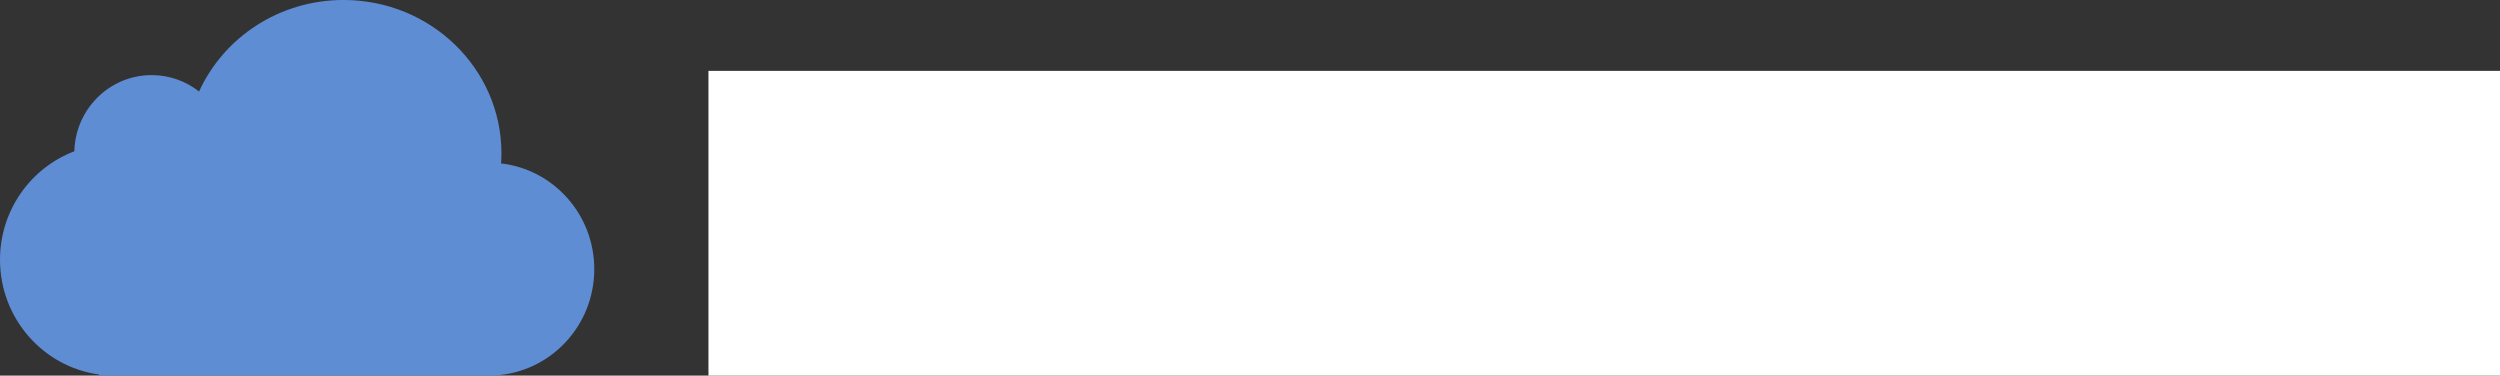 <?xml version="1.0" encoding="UTF-8" standalone="no"?>
<!-- Created with Inkscape (http://www.inkscape.org/) -->

<svg
   xmlns:dc="http://purl.org/dc/elements/1.1/"
   xmlns:cc="http://creativecommons.org/ns#"
   xmlns:rdf="http://www.w3.org/1999/02/22-rdf-syntax-ns#"
   xmlns:svg="http://www.w3.org/2000/svg"
   xmlns="http://www.w3.org/2000/svg"
   xmlns:sodipodi="http://sodipodi.sourceforge.net/DTD/sodipodi-0.dtd"
   xmlns:inkscape="http://www.inkscape.org/namespaces/inkscape"
   width="210.345mm"
   height="31.6mm"
   viewBox="0 0 210.345 31.6"
   version="1.1"
   id="svg8"
   inkscape:version="0.92.5 (2060ec1f9f, 2020-04-08)"
   sodipodi:docname="logo_original.svg">
  <rect x="0" y="0" width="210.345" height="31.6" fill="#333333" stroke="none"/>
  <defs
     id="defs2" />
  <sodipodi:namedview
     id="base"
     pagecolor="#ffffff"
     bordercolor="#666666"
     borderopacity="1.0"
     inkscape:pageopacity="0.0"
     inkscape:pageshadow="2"
     inkscape:zoom="0.7"
     inkscape:cx="119.14657"
     inkscape:cy="62.594471"
     inkscape:document-units="mm"
     inkscape:current-layer="layer1"
     showgrid="false"
     showguides="false"
     fit-margin-top="0"
     fit-margin-left="0"
     fit-margin-right="0"
     fit-margin-bottom="0"
     inkscape:window-width="1920"
     inkscape:window-height="1011"
     inkscape:window-x="0"
     inkscape:window-y="0"
     inkscape:window-maximized="1">
    <inkscape:grid
       type="xygrid"
       id="grid3793"
       originx="11.948"
       originy="-4.803" />
  </sodipodi:namedview>
  <g
     inkscape:label="Layer 1"
     inkscape:groupmode="layer"
     id="layer1"
     transform="translate(-28.306,-45.842)">
    <g
       id="g69"
       transform="translate(70.682,84.289)">
      <path
         id="path4604"
         d="m -25.627,-30.748 c -1.102,-0.866 -2.485,-1.38 -3.988,-1.38 -3.538,0 -6.418,2.854 -6.507,6.411 -3.653,1.385 -6.253,4.949 -6.253,9.125 0,4.934 3.627,9.012 8.332,9.654 v 0.09 h 33.335 v -0.015 C 3.94,-7.136 7.625,-11.033 7.625,-15.801 c 0,-4.599 -3.428,-8.388 -7.84,-8.896 0.018,-0.279 0.029,-0.563 0.029,-0.848 0,-7.127 -5.947,-12.903 -13.282,-12.903 -5.428,0 -10.097,3.164 -12.158,7.701"
         inkscape:connector-curvature="0"
         style="fill:#5f8dd3;stroke-width:2.626" />
    </g>
    <flowRoot
       xml:space="preserve"
       id="flowRoot12"
       style="font-style:normal;font-weight:normal;font-size:40px;line-height:1.25;font-family:sans-serif;letter-spacing:0px;word-spacing:0px;fill:#ffffff;fill-opacity:1;stroke:none"
       transform="matrix(0.265,0,0,0.265,42.675,4.57)"><flowRegion
         id="flowRegion14"
         style="fill:#ffffff"><rect
           id="rect16"
           width="969.162"
           height="205.591"
           x="170.714"
           y="178.234"
           style="fill:#ffffff" /></flowRegion><flowPara
         id="flowPara18"
         style="font-style:normal;font-variant:normal;font-weight:bold;font-stretch:normal;font-size:64px;font-family:'Helvetica Neue';-inkscape-font-specification:'Helvetica Neue Bold';fill:#000000">POLITE INVESTOR</flowPara></flowRoot>  </g>
</svg>
